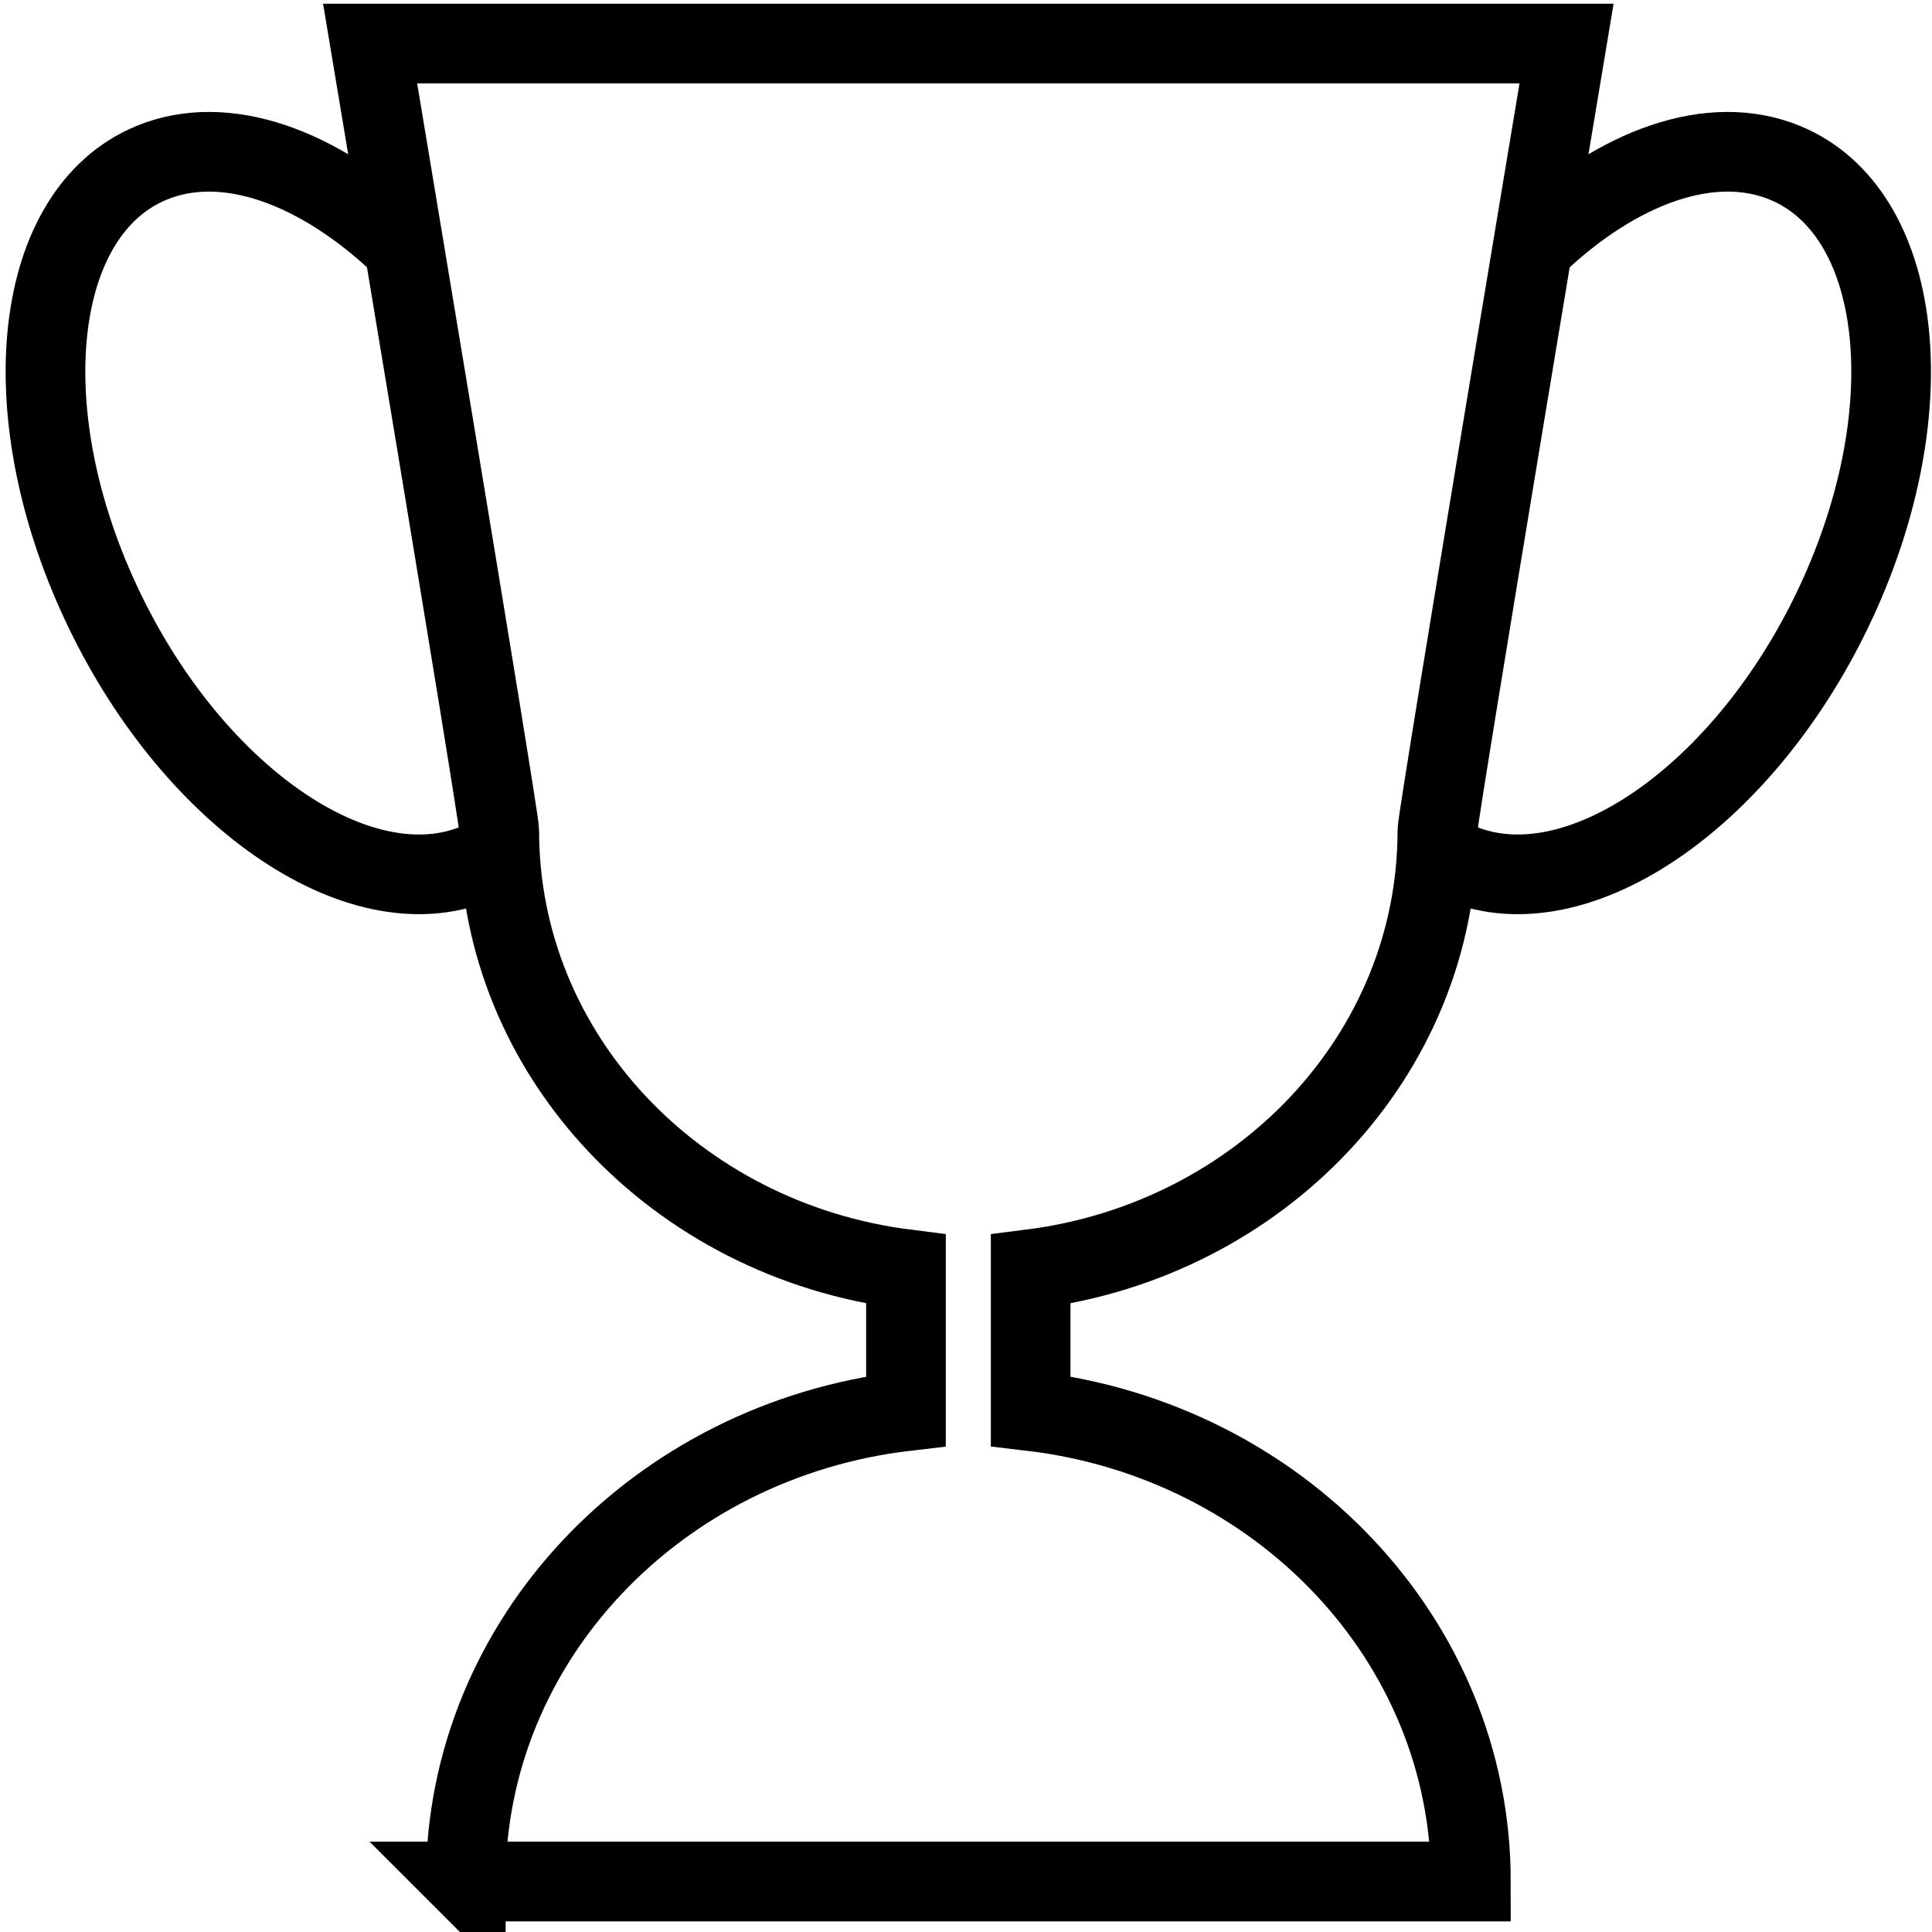 <svg width="97" height="97" viewBox="0 0 97 97" xmlns="http://www.w3.org/2000/svg"><g stroke="#000" stroke-width="4" fill="none" fill-rule="evenodd"><path d="M23.384 94.466H73.85c0-12.153-9.648-22.16-22.103-23.62v-7.123c11.523-1.45 20.42-10.74 20.42-22.015 0-.714 6.485-39.522 6.485-39.522h-60.07s6.484 38.808 6.484 39.522c0 11.274 8.898 20.564 20.42 22.015v7.127c-12.453 1.457-22.102 11.463-22.102 23.616z"/><path d="M25.175 42.663c-.395.267-.818.493-1.265.682C17.983 45.79 9.533 39.902 5.03 30.19.525 20.478 1.684 10.62 7.61 8.175c3.702-1.53 8.395.194 12.495 4.076M72.06 42.663c.393.267.814.493 1.264.682 5.926 2.445 14.38-3.443 18.88-13.154 4.5-9.713 3.345-19.57-2.582-22.016-3.704-1.53-8.394.194-12.493 4.076"/></g></svg>